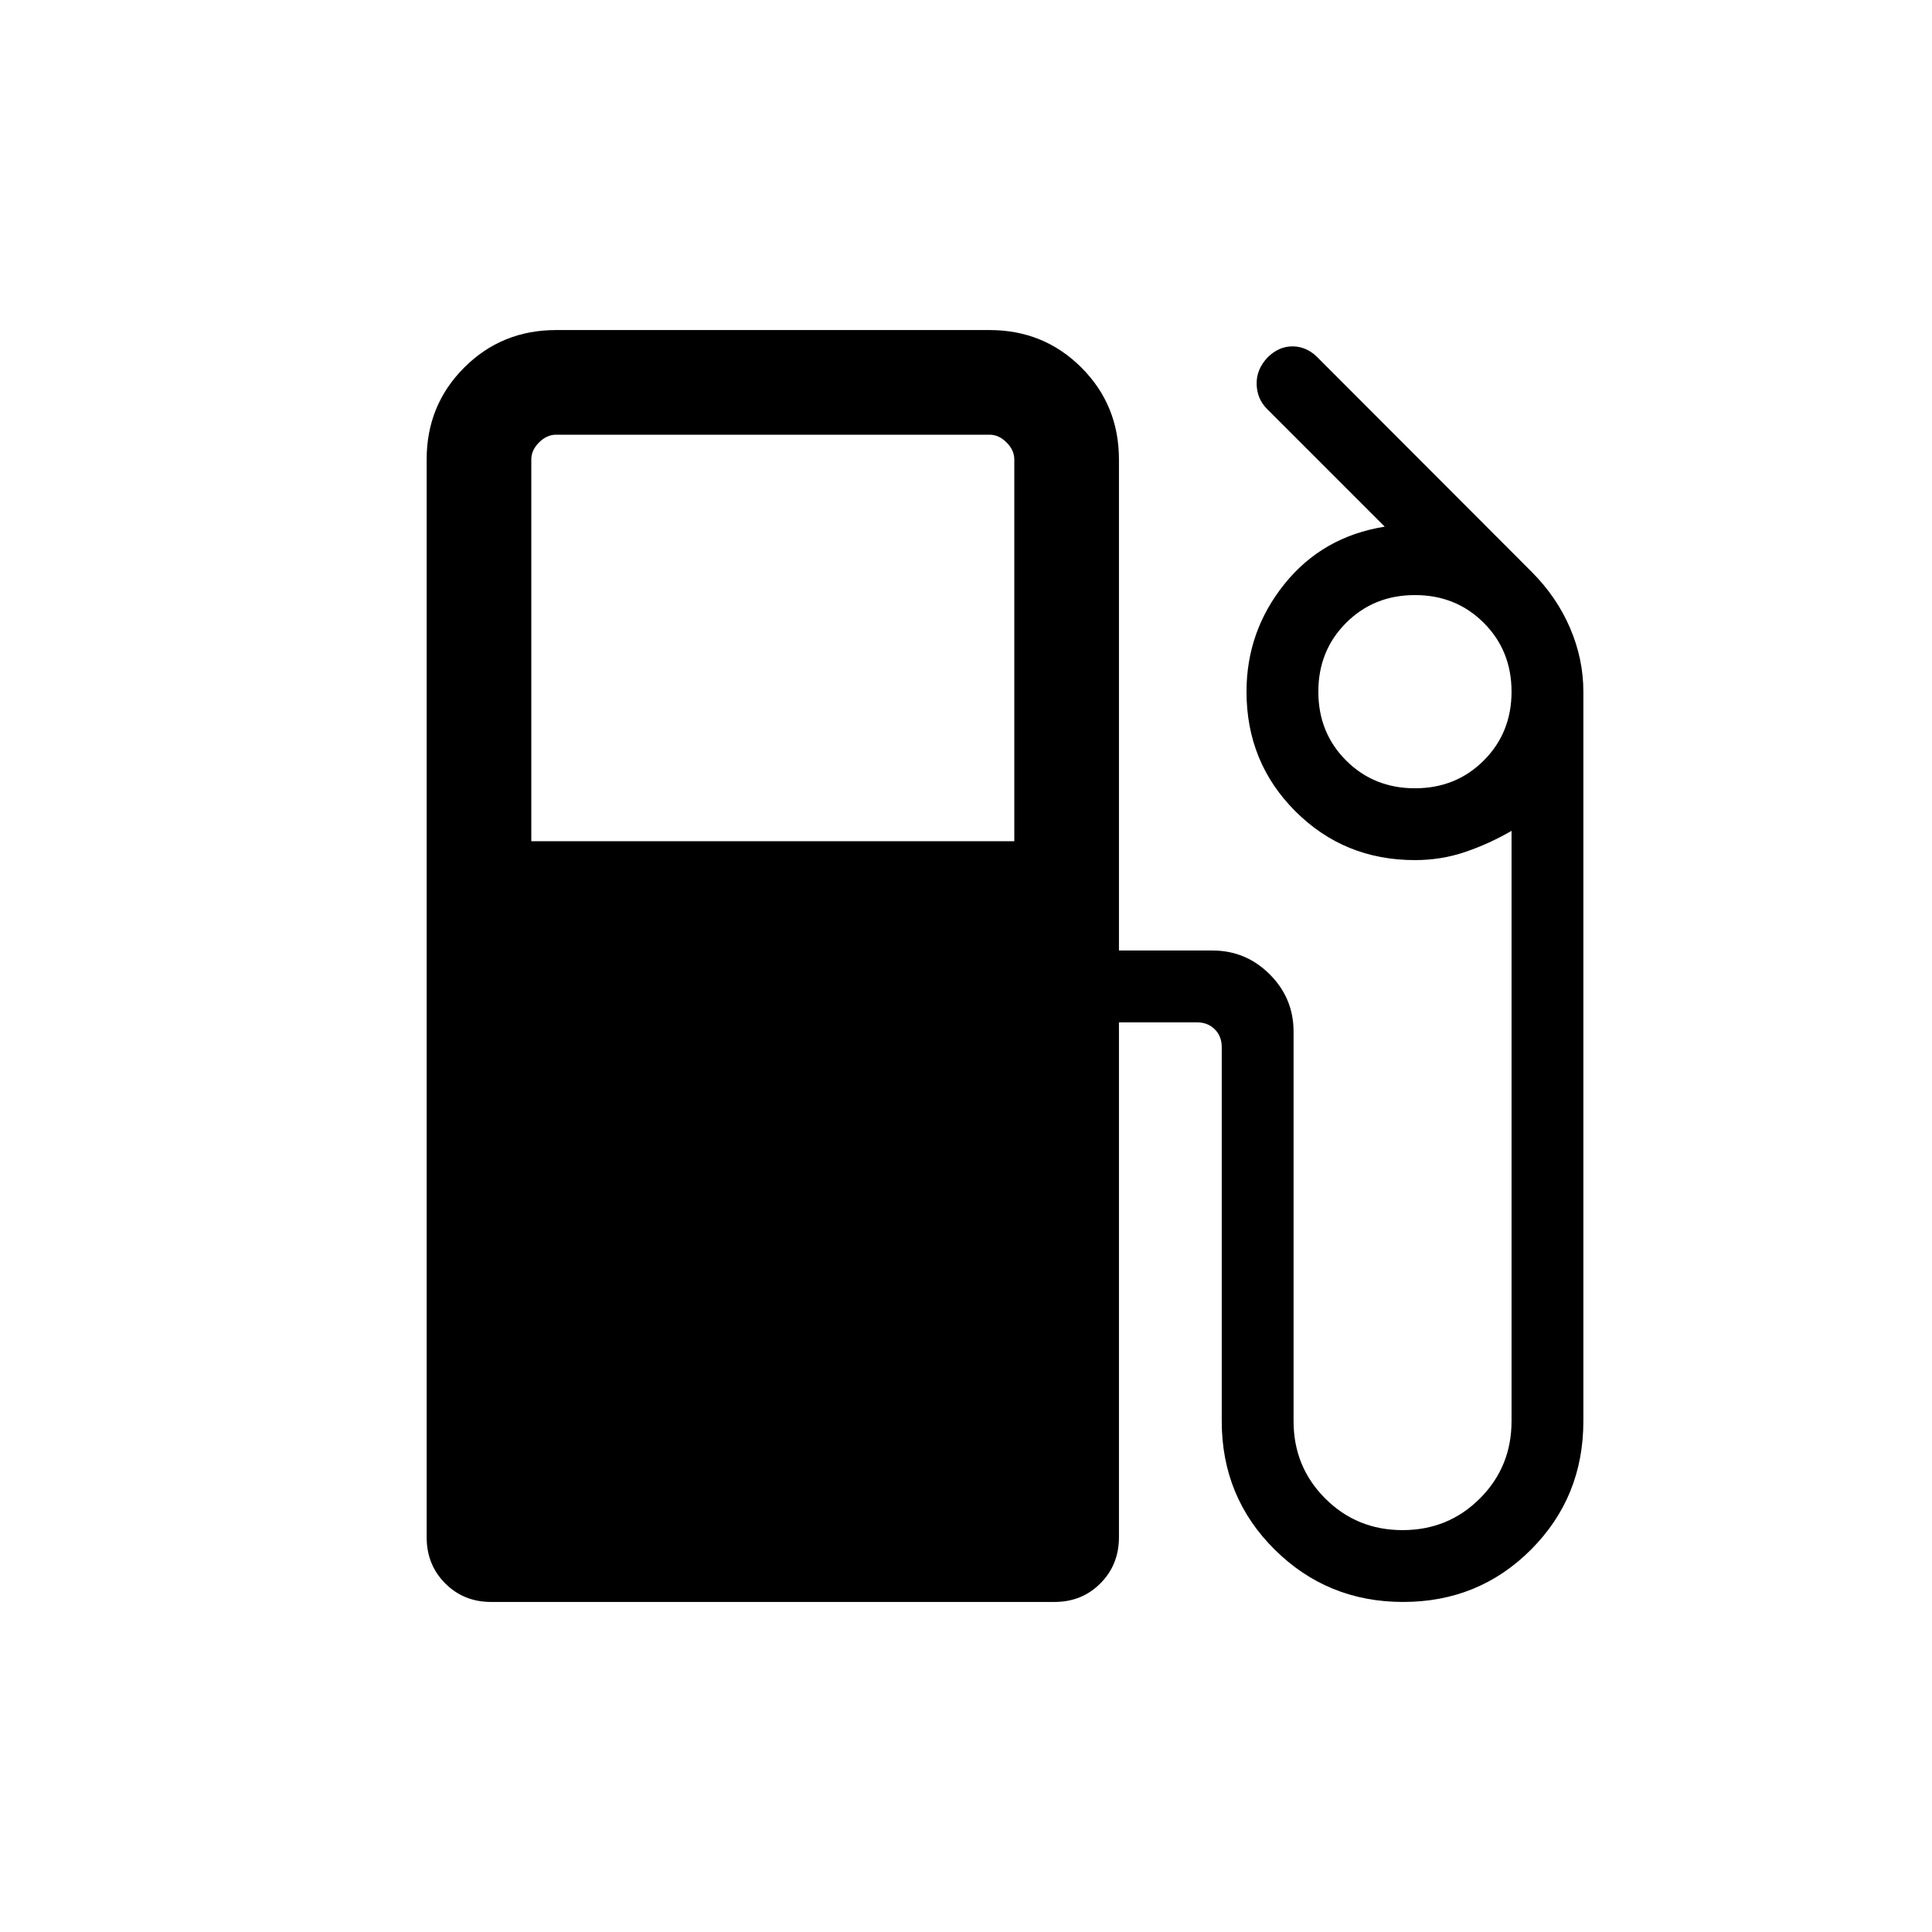 <svg xmlns="http://www.w3.org/2000/svg" height="20" viewBox="0 -960 960 960" width="20"><path d="M212.001-196.155v-535.536q0-27.008 18.65-45.658 18.65-18.65 45.658-18.65h215.382q27.008 0 45.658 18.65 18.65 18.65 18.65 45.658v243.998h46.461q16.627 0 28.467 11.84 11.84 11.841 11.84 28.467v193.539q0 22.708 15.723 38.431 15.724 15.723 38.431 15.723 22.708 0 38.431-15.723 15.724-15.723 15.724-38.431v-293.307q-11 6.384-22.936 10.461-11.935 4.077-25.064 4.077-35.151 0-59.421-24.27-24.271-24.271-24.271-59.421 0-30.078 18.923-53.577 18.923-23.5 49.769-28.422l-58.51-58.511q-4.952-4.952-5.144-12.27-.192-7.318 5.382-13.256 5.733-5.733 12.848-5.54 7.115.192 12.577 6.038l105.846 106q12.461 12.461 19.077 27.896 6.615 15.435 6.615 31.642v362.46q0 37.735-25.968 63.79-25.968 26.056-63.576 26.056-37.609 0-63.878-26.056-26.269-26.055-26.269-63.79v-185.846q0-5.385-3.462-8.847-3.462-3.461-8.847-3.461h-38.768v255.846q0 13.665-9.201 22.909-9.2 9.245-22.8 9.245H243.994q-13.6 0-22.796-9.245-9.197-9.244-9.197-22.909ZM264-541.999h240v-189.692q0-4.616-3.846-8.463-3.847-3.846-8.463-3.846H276.309q-4.616 0-8.463 3.846-3.846 3.847-3.846 8.463v189.692Zm439.076-26.308q20.4 0 34.2-13.8 13.8-13.8 13.8-34.2 0-20.4-13.8-34.2-13.8-13.8-34.2-13.8-20.4 0-34.2 13.8-13.8 13.8-13.8 34.2 0 20.4 13.8 34.2 13.8 13.8 34.2 13.8Z"/></svg>